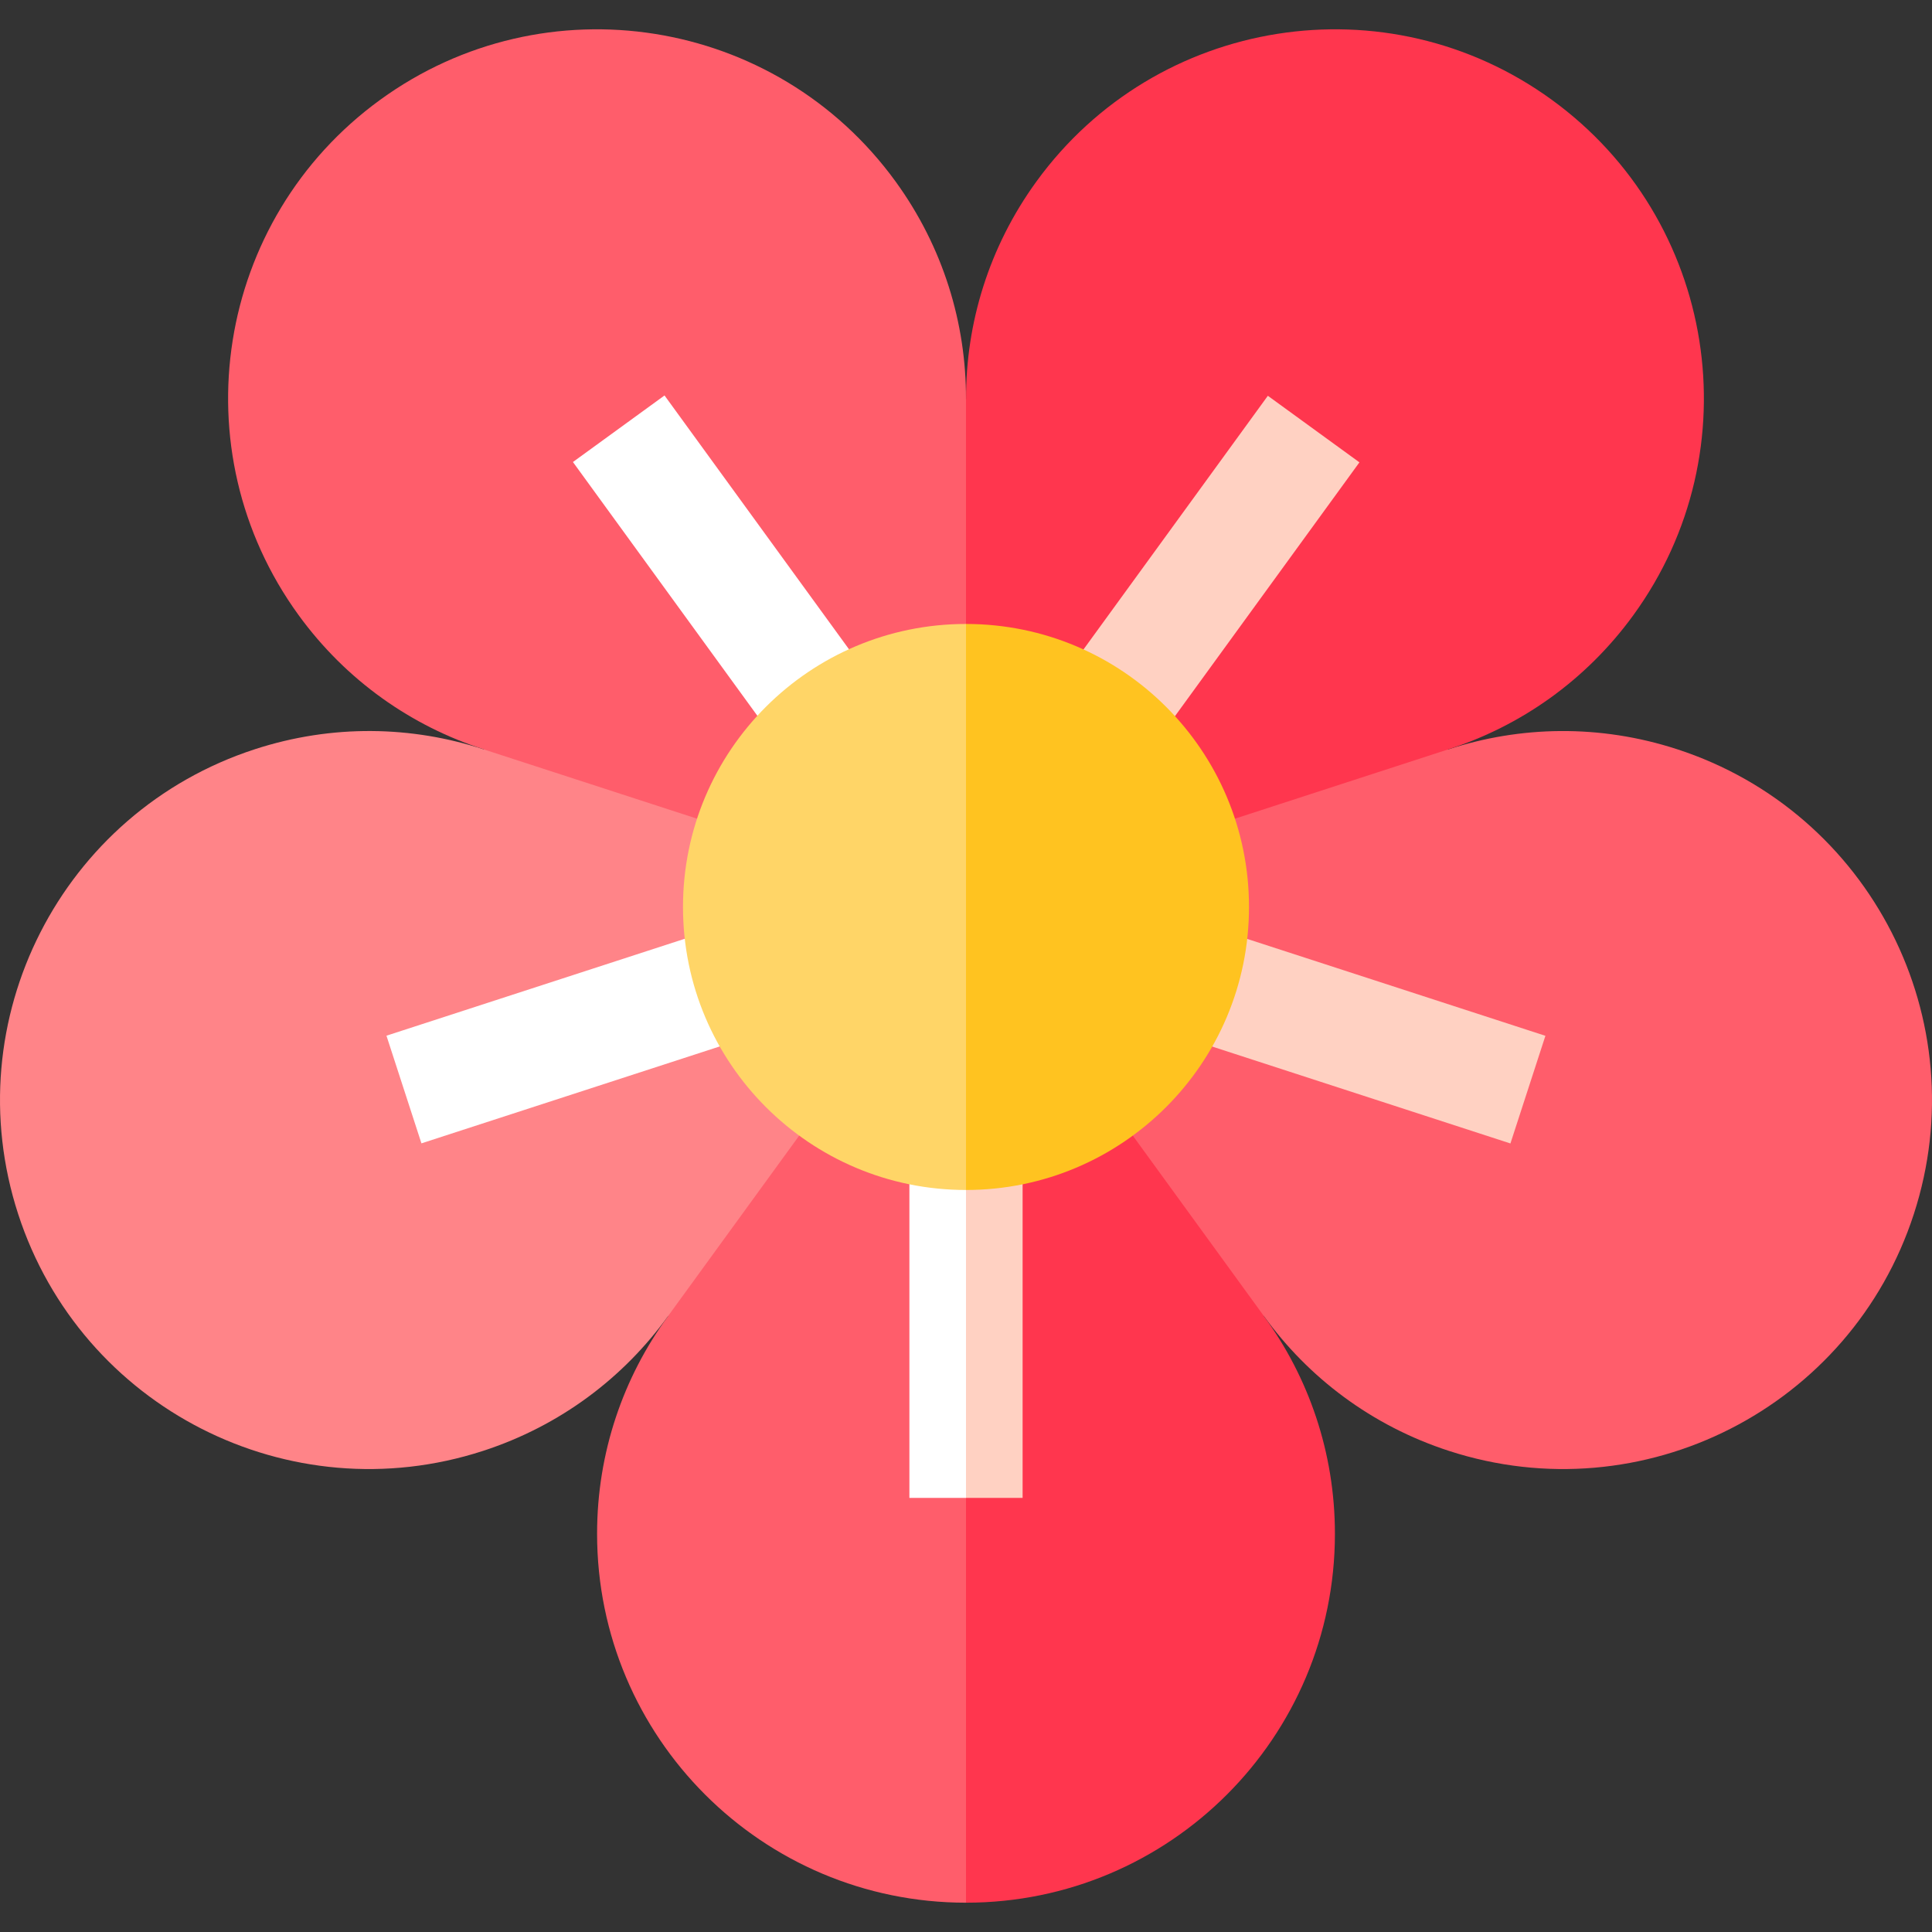 <svg id="Capa_1" enable-background="new 0 0 512 512" height="512" viewBox="0 0 512 512" width="512" xmlns="http://www.w3.org/2000/svg"><rect x="0" y="0" width="512" height="512" fill="#333333" stroke="none"/><path d="m334.974 348.836v-108.718h-142.708l63.734 264.116c53.995 0 97.766-43.772 97.766-97.767 0-21.551-6.979-41.47-18.792-57.631z" fill="#ff364e"/><path d="m177.018 240.118v108.717c-11.812 16.16-18.784 36.082-18.784 57.631 0 53.995 43.772 97.767 97.766 97.767v-264.115z" fill="#ff5d6b"/><path d="m444.419 198.542c-20.497-6.66-41.597-6.178-60.618.064l-103.397-33.596-24.404 75.108 78.989 108.712c11.719 16.227 28.511 29.015 49.006 35.674 51.352 16.685 106.508-11.418 123.193-62.77 16.686-51.352-11.417-106.507-62.769-123.192z" fill="#ff5d6b"/><path d="m411.243 26.445c-43.683-31.738-104.823-22.054-136.56 21.629-12.668 17.436-18.73 37.652-18.671 57.671l-63.902 87.954 63.89 46.419 127.801-41.529c19.055-6.131 36.405-18.15 49.072-35.584 31.736-43.683 22.053-104.823-21.63-136.56z" fill="#ff364e"/><path d="m255.996 105.74c.057-20.017-6.012-40.232-18.678-57.666-31.738-43.683-92.878-53.367-136.561-21.629-43.683 31.737-53.366 92.878-21.629 136.56 12.668 17.436 30.022 29.448 49.079 35.579l63.902 87.954 63.891-46.42z" fill="#ff5d6b"/><path d="m128.197 198.597c-19.019-6.24-40.12-6.715-60.615-.056-51.352 16.685-79.455 71.841-62.77 123.193s71.841 79.455 123.193 62.77c20.497-6.66 37.284-19.453 49.004-35.682l78.991-108.704z" fill="#ff8488"/><path d="m246 300.356v86.603l10 10h15v-96.603z" fill="#ffd1c2"/><path d="m241 300.356h15v96.603h-15z" fill="#fff"/><path d="m344 225.522h30v96.602h-30z" fill="#ffd1c2" transform="matrix(.309 -.951 .951 .309 -12.358 530.636)"/><path d="m271.357 137.739h96.602v30h-96.602z" fill="#ffd1c2" transform="matrix(.588 -.809 .809 .588 8.203 321.576)"/><path d="m177.342 104.438h30v96.602h-30z" fill="#fff" transform="matrix(.809 -.588 .588 .809 -53.044 142.227)"/><path d="m104.699 258.823h96.602v30h-96.602z" fill="#fff" transform="matrix(.951 -.309 .309 .951 -77.129 60.682)"/><path d="m256 165.356-37.5 75 37.5 75c41.421 0 75-33.579 75-75s-33.579-75-75-75z" fill="#ffc320"/><path d="m181 240.356c0 41.421 33.579 75 75 75v-150c-41.421 0-75 33.579-75 75z" fill="#ffd567"/></svg>